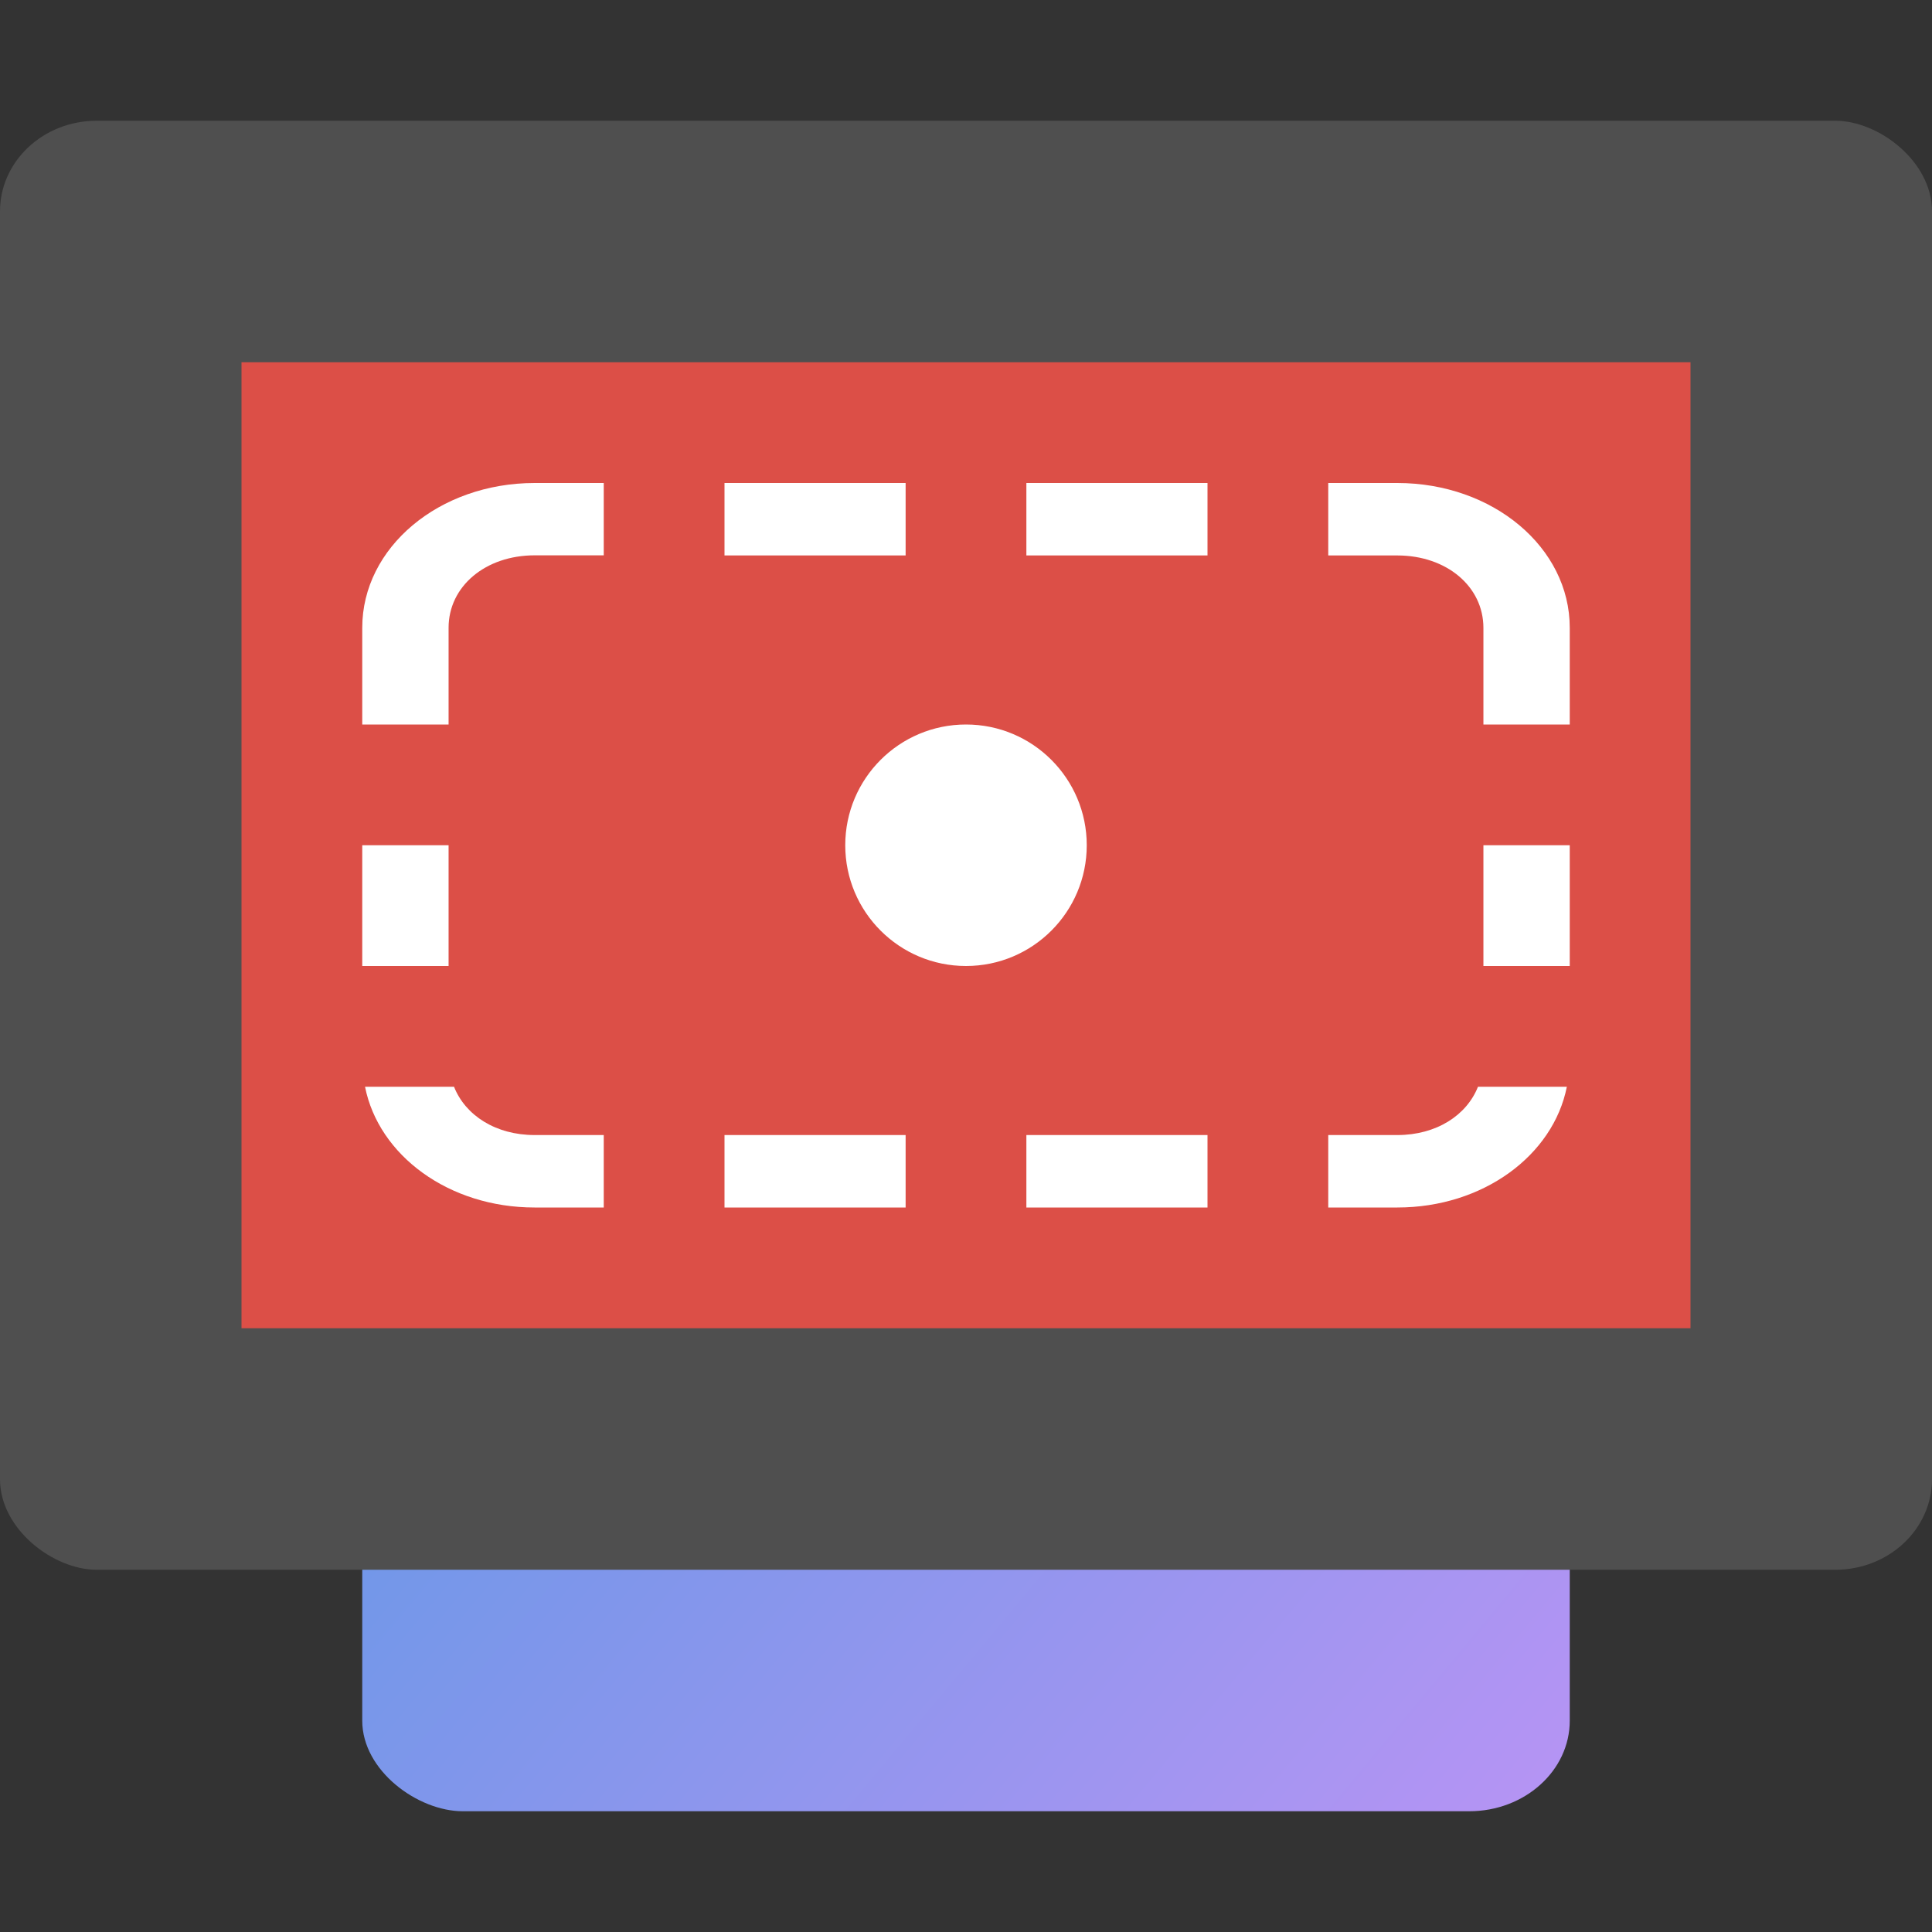 <svg xmlns="http://www.w3.org/2000/svg" width="16" height="16" version="1"><rect width="100%" height="100%" fill="#333333" stroke="none"/><defs>
<linearGradient id="ucPurpleBlue" x1="0%" y1="0%" x2="100%" y2="100%">
  <stop offset="0%" style="stop-color:#B794F4;stop-opacity:1"/>
  <stop offset="100%" style="stop-color:#4299E1;stop-opacity:1"/>
</linearGradient>
</defs>
 <rect fill="url(#ucPurpleBlue)" width="12" height="10" x="-15" y="-13" rx=".75" ry=".833" transform="matrix(0,-1,-1,0,0,0)"/>
 <rect style="fill:#4f4f4f" width="12" height="16" x="-13" y="-16" rx=".75" ry=".8" transform="matrix(0,-1,-1,0,0,0)"/>
 <rect style="fill:#dc4f47" width="8" height="12" x="-11" y="-14" rx="0" ry="0" transform="matrix(0,-1,-1,0,0,0)"/>
 <circle style="fill:#ffffff" cx="8" cy="7" r="1"/>
 <path style="fill:#ffffff" d="M 4.428,4 C 3.636,4 3,4.534 3,5.199 V 6 H 3.715 V 5.199 c 0,-0.343 0.305,-0.6 0.713,-0.6 H 5 V 4 Z M 6,4 V 4.6 H 7.5 V 4 Z M 8.5,4 V 4.6 H 10 V 4 Z M 11,4 v 0.6 h 0.572 c 0.408,0 0.713,0.257 0.713,0.6 V 6 H 13 V 5.199 C 13,4.534 12.364,4 11.572,4 Z M 3,7 V 8 H 3.715 V 7 Z m 9.285,0 V 8 H 13 V 7 Z M 3.023,9 c 0.113,0.569 0.694,1 1.404,1 H 5 V 9.4 H 4.428 C 4.105,9.4 3.854,9.237 3.76,9 Z m 9.217,0 c -0.094,0.237 -0.345,0.4 -0.668,0.4 H 11 V 10 h 0.572 c 0.71,0 1.291,-0.431 1.404,-1 z M 6,9.4 V 10 H 7.5 V 9.4 Z m 2.5,0 V 10 H 10 V 9.4 Z"/>
</svg>
